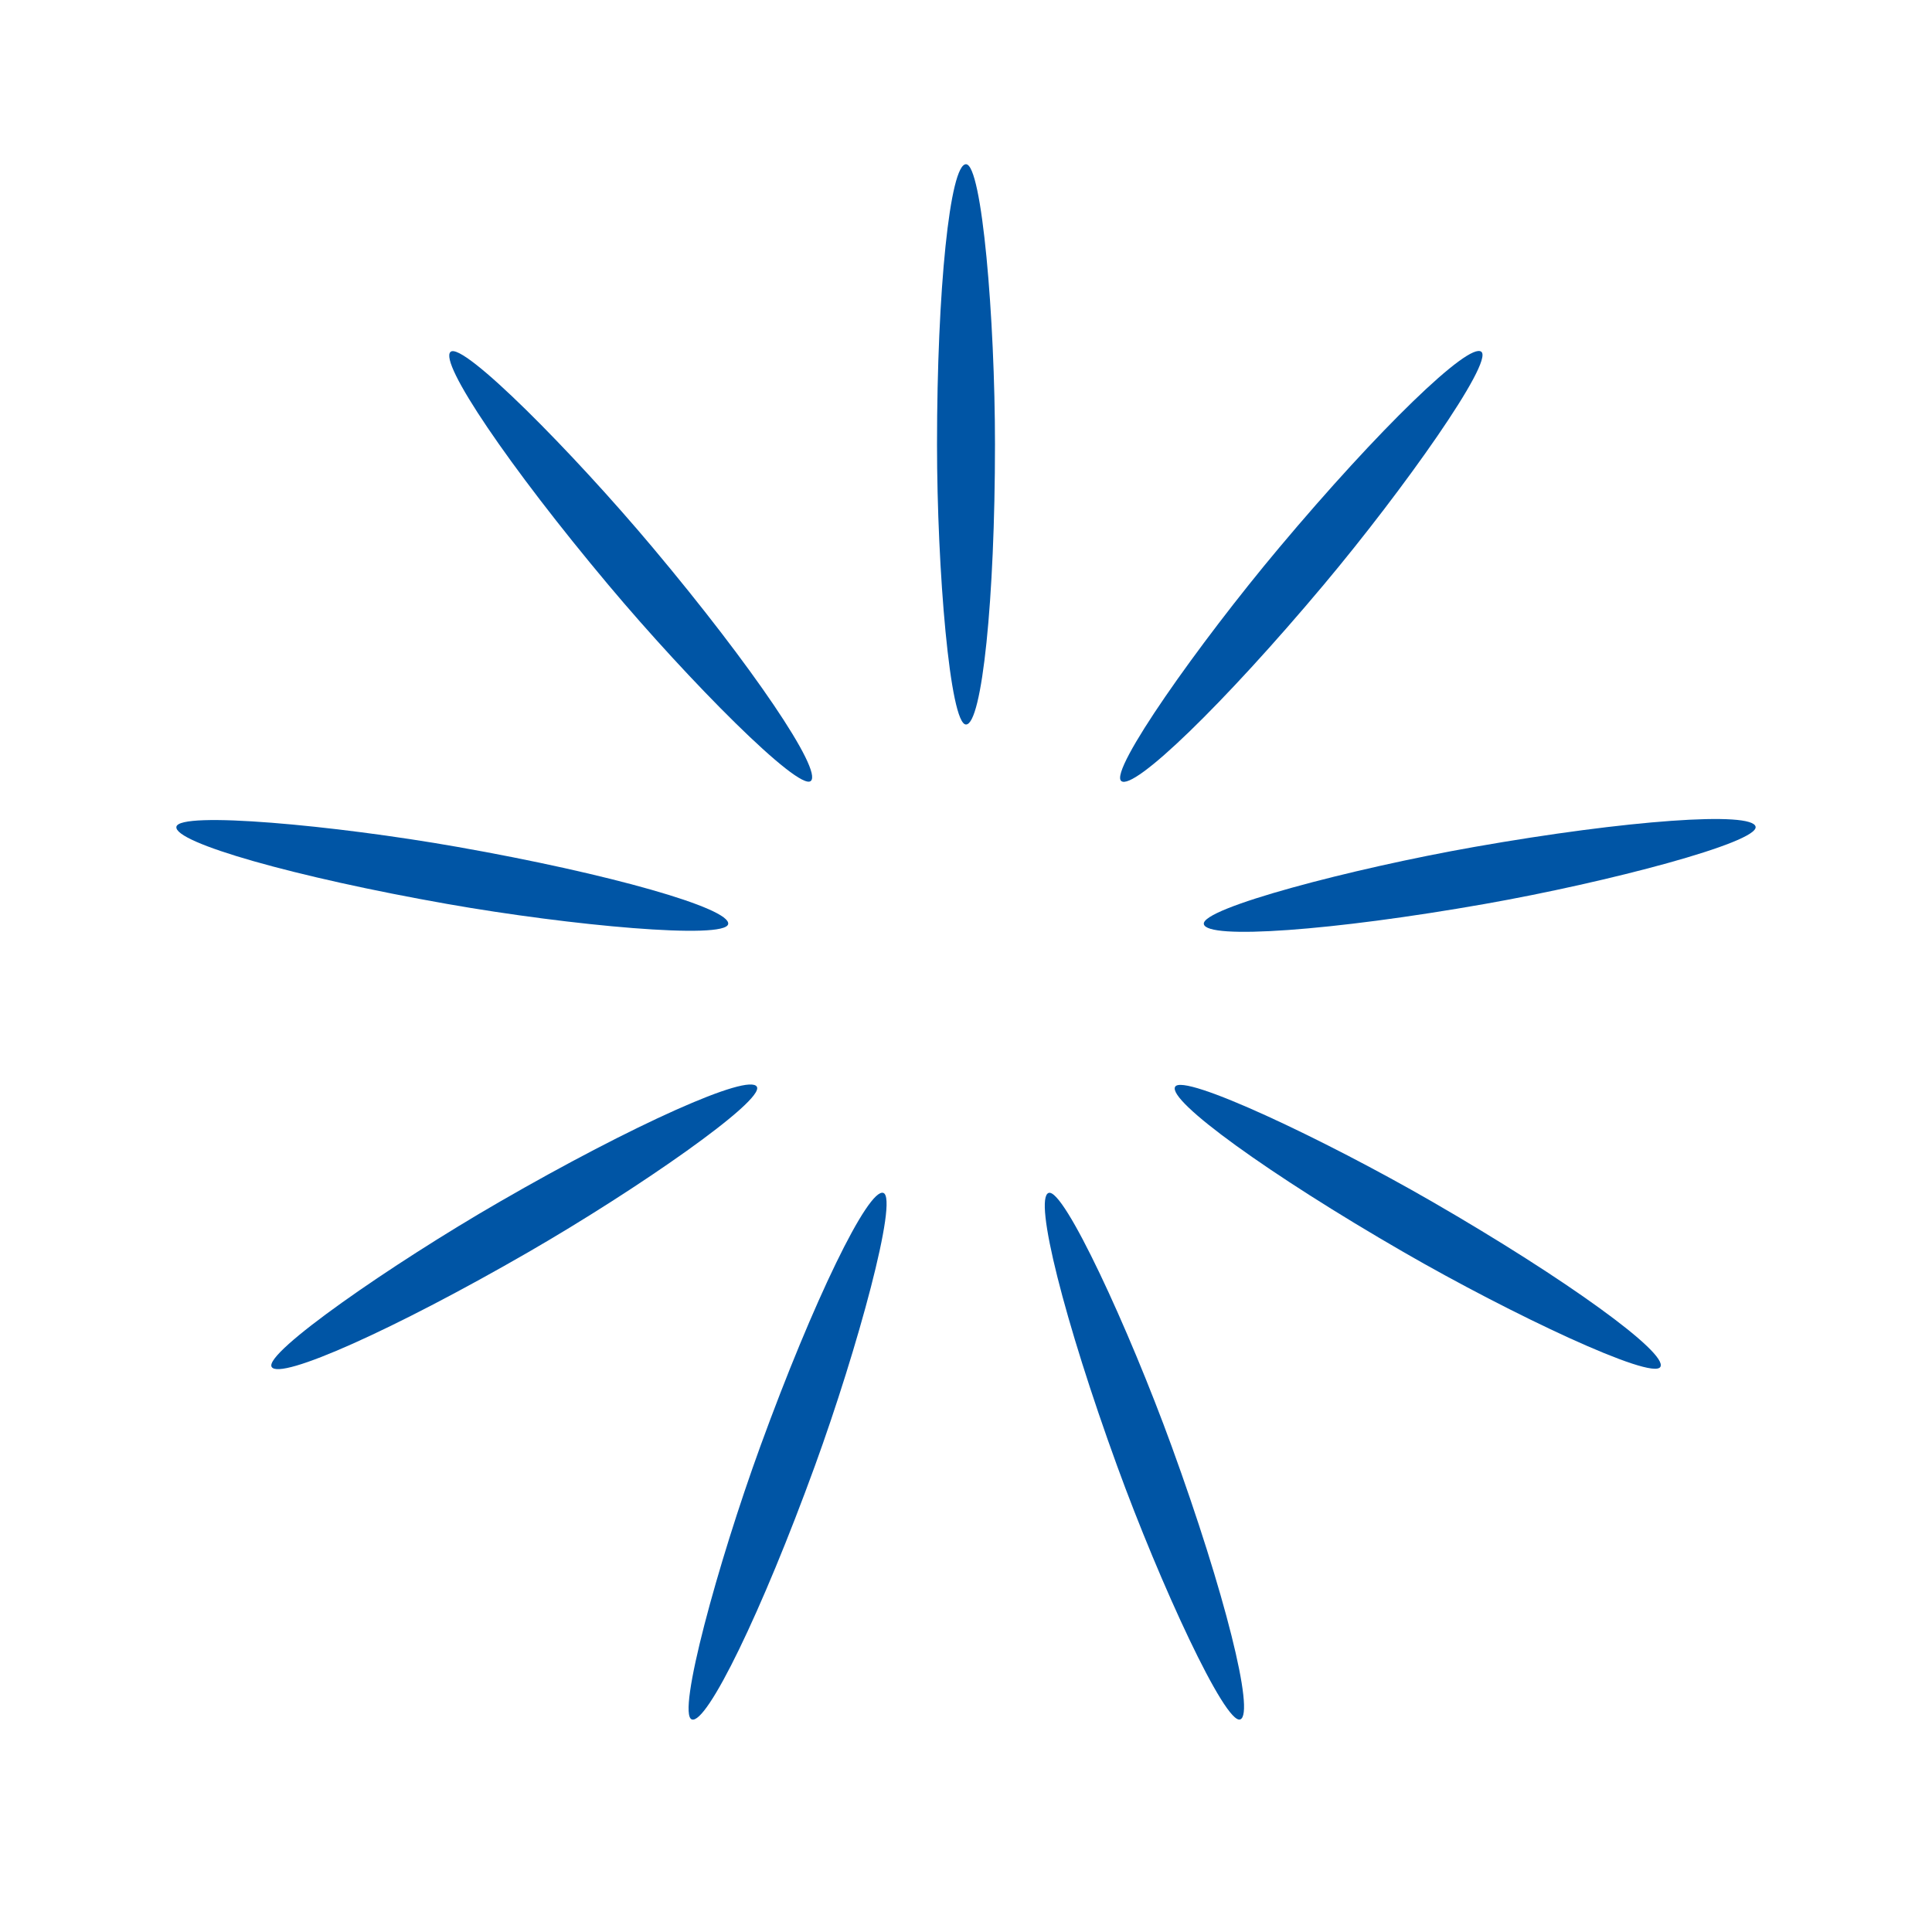 <?xml version="1.0" encoding="utf-8"?>
<svg xmlns="http://www.w3.org/2000/svg" xmlns:xlink="http://www.w3.org/1999/xlink" style="margin: auto; background: none; display: block; shape-rendering: auto;" width="216px" height="216px" viewBox="0 0 100 100" preserveAspectRatio="xMidYMid">
<g transform="rotate(0 50 50)">
  <rect x="48.5" y="8.5" rx="1.5" ry="14.5" width="3" height="29" fill="#0055a5">
    <animate attributeName="opacity" values="1;0" keyTimes="0;1" dur="1s" begin="-0.889s" repeatCount="indefinite"></animate>
  </rect>
</g><g transform="rotate(40 50 50)">
  <rect x="48.5" y="8.5" rx="1.5" ry="14.5" width="3" height="29" fill="#0055a5">
    <animate attributeName="opacity" values="1;0" keyTimes="0;1" dur="1s" begin="-0.778s" repeatCount="indefinite"></animate>
  </rect>
</g><g transform="rotate(80 50 50)">
  <rect x="48.5" y="8.5" rx="1.5" ry="14.5" width="3" height="29" fill="#0055a5">
    <animate attributeName="opacity" values="1;0" keyTimes="0;1" dur="1s" begin="-0.667s" repeatCount="indefinite"></animate>
  </rect>
</g><g transform="rotate(120 50 50)">
  <rect x="48.5" y="8.5" rx="1.5" ry="14.5" width="3" height="29" fill="#0055a5">
    <animate attributeName="opacity" values="1;0" keyTimes="0;1" dur="1s" begin="-0.556s" repeatCount="indefinite"></animate>
  </rect>
</g><g transform="rotate(160 50 50)">
  <rect x="48.5" y="8.5" rx="1.5" ry="14.5" width="3" height="29" fill="#0055a5">
    <animate attributeName="opacity" values="1;0" keyTimes="0;1" dur="1s" begin="-0.444s" repeatCount="indefinite"></animate>
  </rect>
</g><g transform="rotate(200 50 50)">
  <rect x="48.5" y="8.5" rx="1.5" ry="14.5" width="3" height="29" fill="#0055a5">
    <animate attributeName="opacity" values="1;0" keyTimes="0;1" dur="1s" begin="-0.333s" repeatCount="indefinite"></animate>
  </rect>
</g><g transform="rotate(240 50 50)">
  <rect x="48.5" y="8.5" rx="1.5" ry="14.5" width="3" height="29" fill="#0055a5">
    <animate attributeName="opacity" values="1;0" keyTimes="0;1" dur="1s" begin="-0.222s" repeatCount="indefinite"></animate>
  </rect>
</g><g transform="rotate(280 50 50)">
  <rect x="48.5" y="8.5" rx="1.5" ry="14.5" width="3" height="29" fill="#0055a5">
    <animate attributeName="opacity" values="1;0" keyTimes="0;1" dur="1s" begin="-0.111s" repeatCount="indefinite"></animate>
  </rect>
</g><g transform="rotate(320 50 50)">
  <rect x="48.5" y="8.5" rx="1.5" ry="14.5" width="3" height="29" fill="#0055a5">
    <animate attributeName="opacity" values="1;0" keyTimes="0;1" dur="1s" begin="0s" repeatCount="indefinite"></animate>
  </rect>
</g>
<!-- [ldio] generated by https://loading.io/ --></svg>